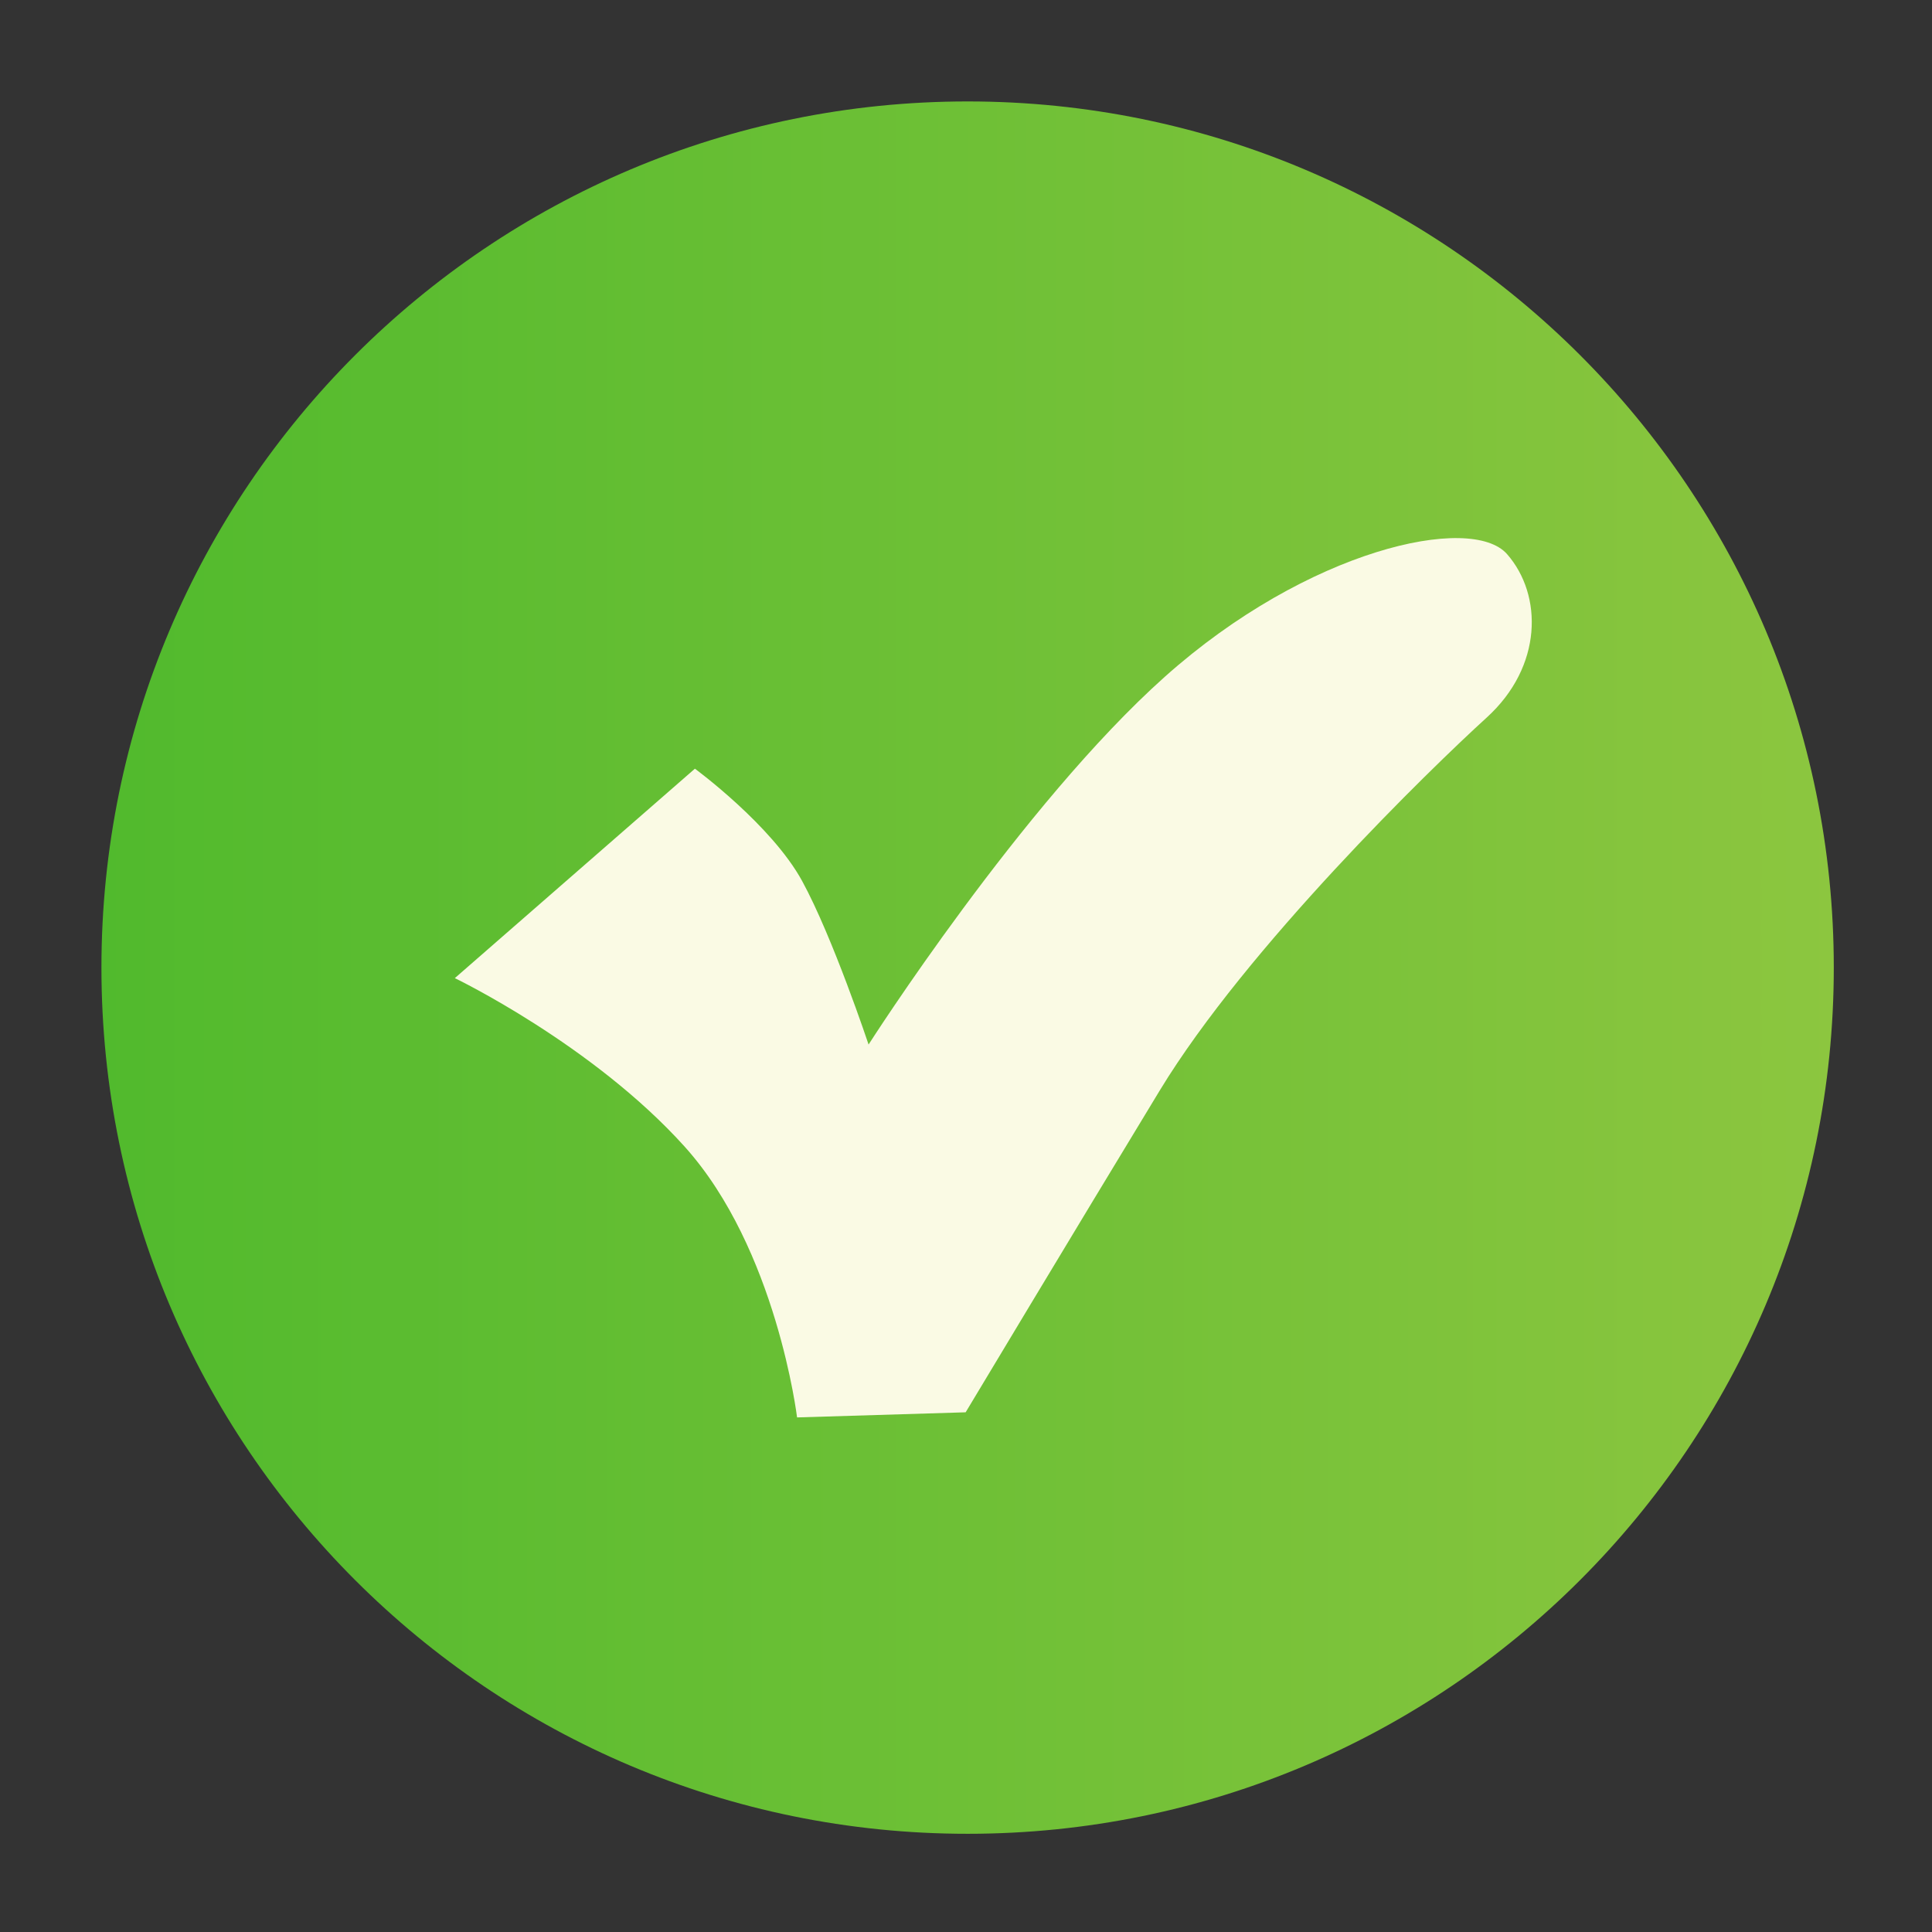 <svg width="167" height="167" viewBox="0 0 167 167" fill="none" xmlns="http://www.w3.org/2000/svg">
<rect x="0" y="0" width="167" height="167" fill="#333333" stroke="none"/>
<path d="M83.639 158.511C124.99 158.511 158.511 124.99 158.511 83.639C158.511 42.289 124.99 8.768 83.639 8.768C42.289 8.768 8.768 42.289 8.768 83.639C8.768 124.99 42.289 158.511 83.639 158.511Z" fill="url(#paint0_linear)"/>
<path d="M39.315 84.548L60.067 66.445C60.067 66.445 66.69 71.302 69.339 76.159C71.989 81.016 75.079 90.288 75.079 90.288C75.079 90.288 88.326 69.536 100.688 58.497C113.051 47.459 127.181 44.368 130.271 47.901C133.362 51.433 133.362 57.614 128.505 62.029C123.648 66.445 107.753 81.899 100.247 94.261C92.741 106.625 83.469 122.078 83.469 122.078L68.898 122.52C68.898 122.52 67.132 107.949 59.184 99.118C51.236 90.288 39.315 84.548 39.315 84.548Z" fill="#FAFAE4"/>
<defs>
<linearGradient id="paint0_linear" x1="8.768" y1="83.639" x2="158.511" y2="83.639" gradientUnits="userSpaceOnUse">
<stop stop-color="#51BA2D"/>
<stop offset="1" stop-color="#8CC63F"/>
</linearGradient>
</defs>
</svg>
